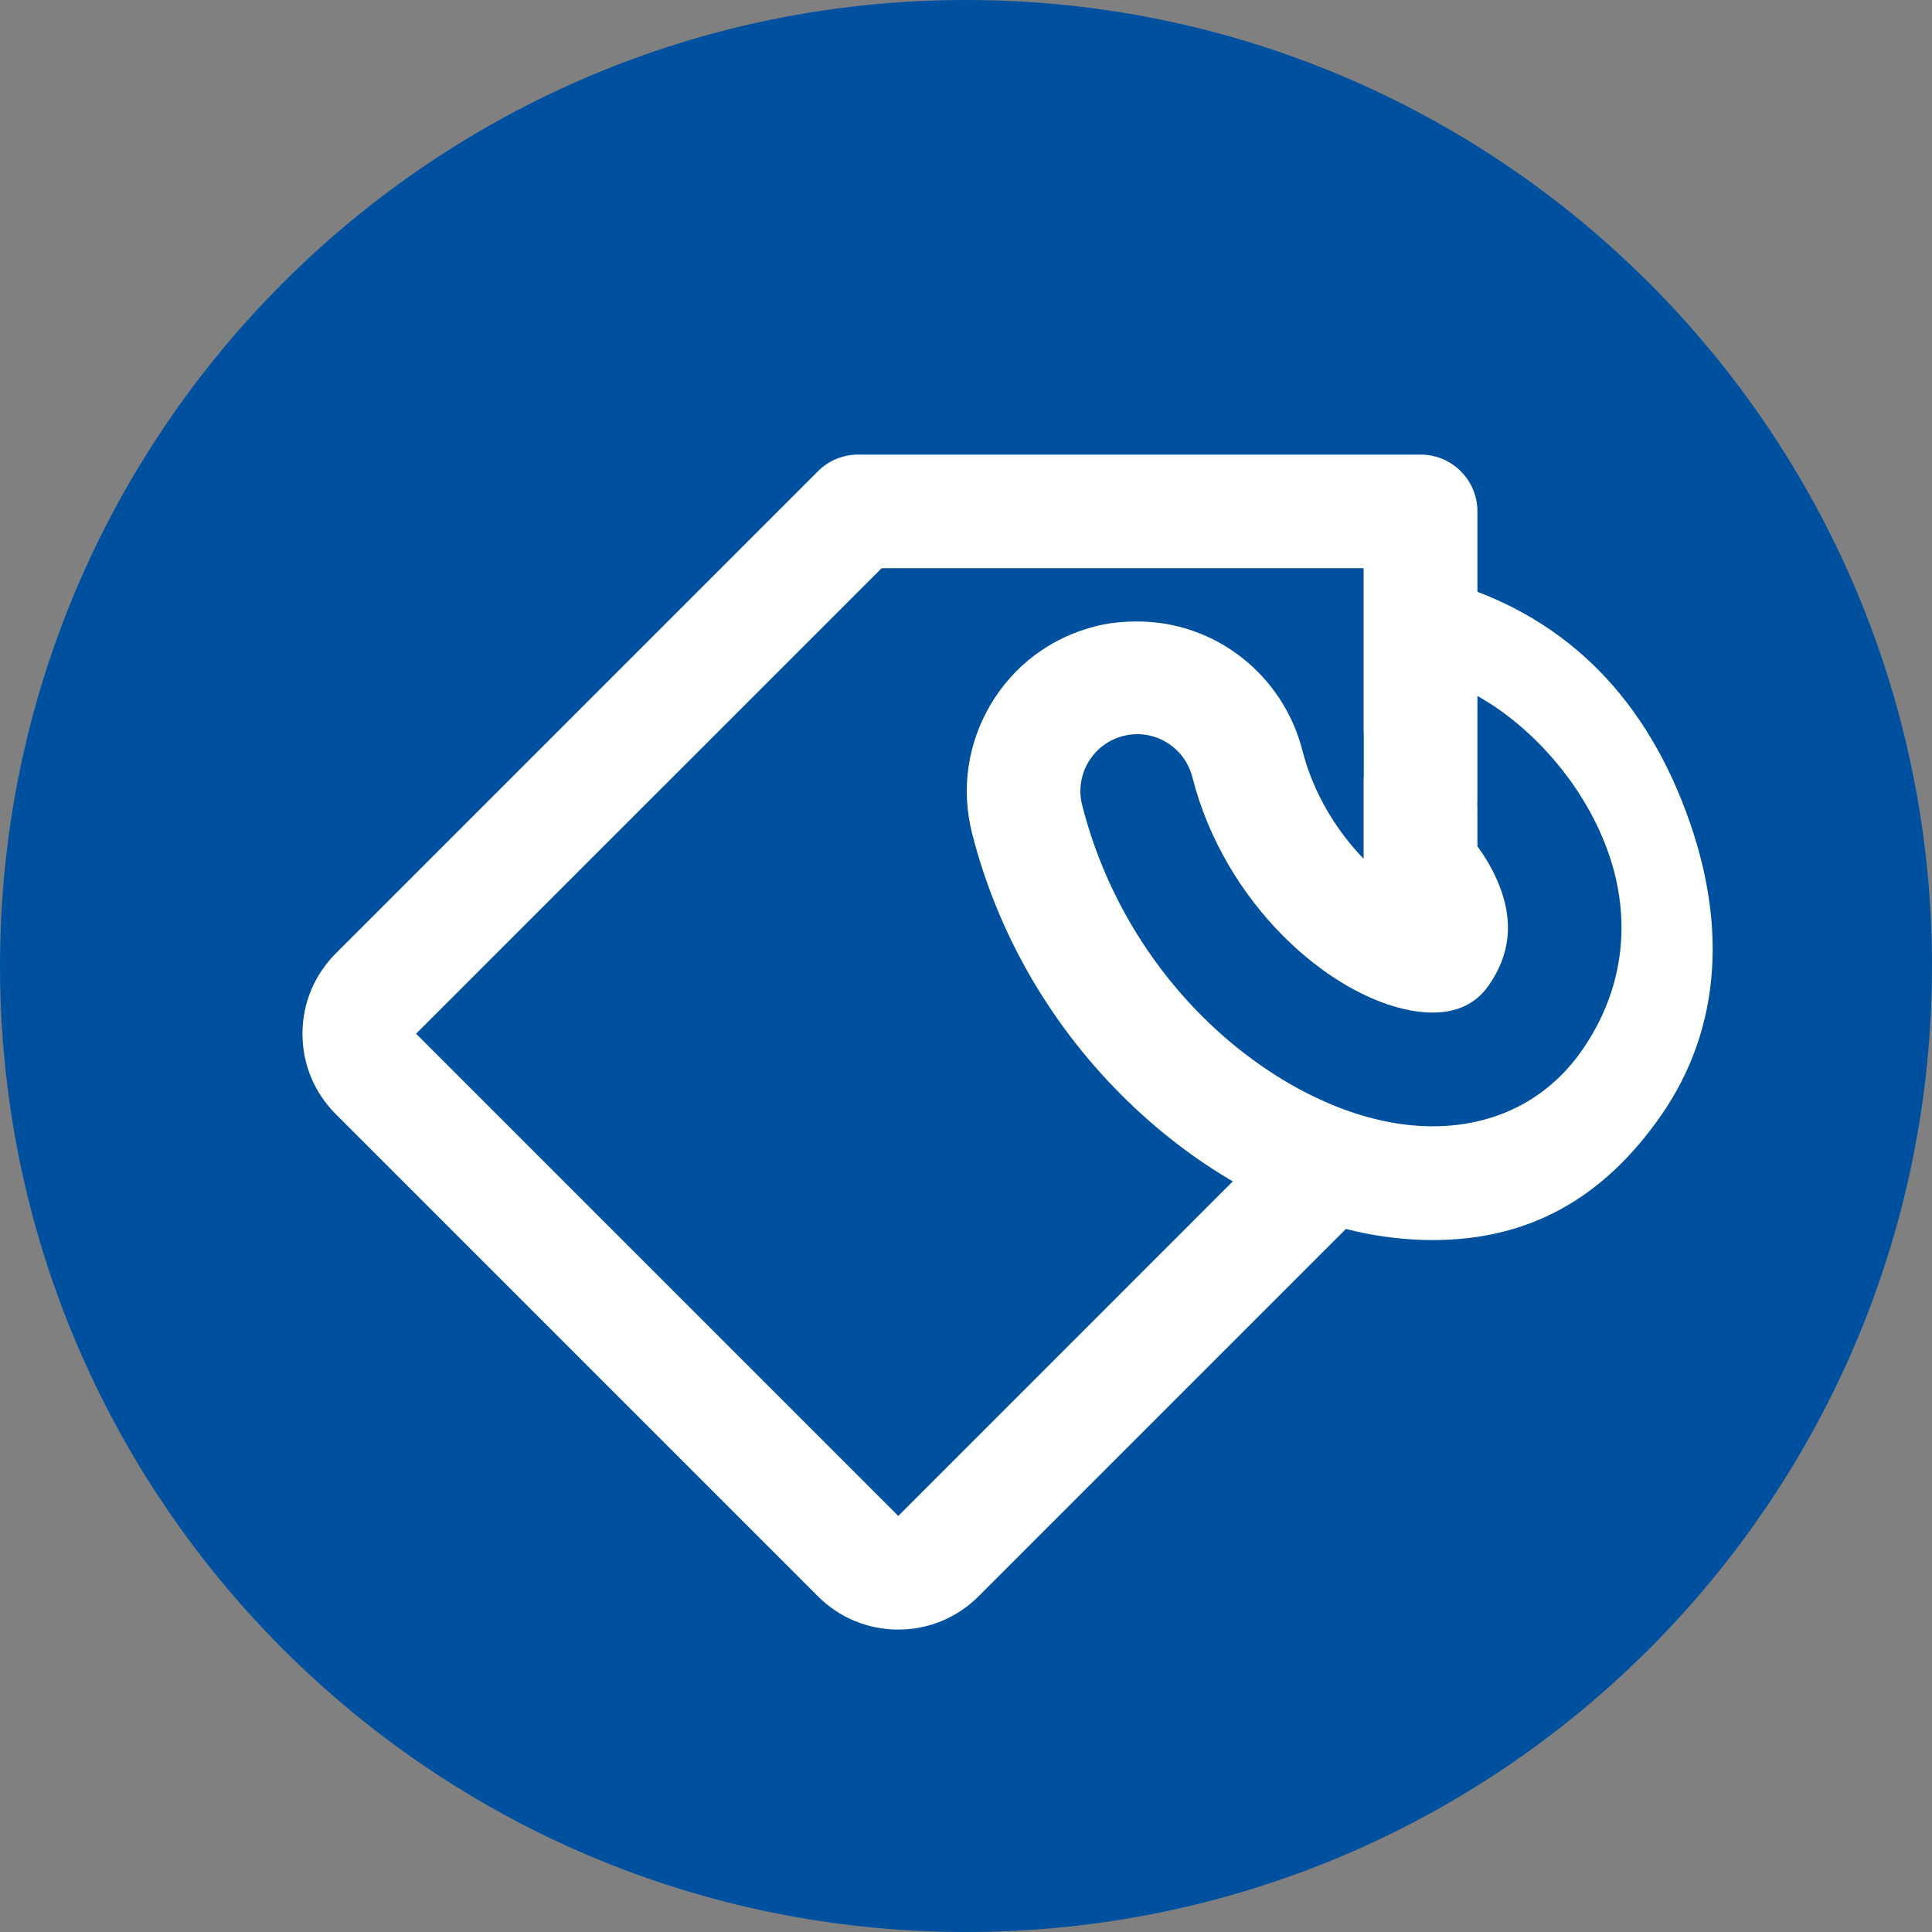 <?xml version="1.0" encoding="utf-8"?>
<!-- Generator: Adobe Illustrator 17.0.0, SVG Export Plug-In . SVG Version: 6.00 Build 0)  -->
<!DOCTYPE svg PUBLIC "-//W3C//DTD SVG 1.1//EN" "http://www.w3.org/Graphics/SVG/1.1/DTD/svg11.dtd">
<svg version="1.1" id="Livello_1" xmlns="http://www.w3.org/2000/svg" xmlns:xlink="http://www.w3.org/1999/xlink" x="0px" y="0px"
	 width="34px" height="34px" viewBox="0 0 34 34" enable-background="new 0 0 34 34" xml:space="preserve">
<rect x="0" y="0" width="34" height="34" fill="#808080" stroke="none"/>
<g>
	<path fill-rule="evenodd" clip-rule="evenodd" fill="#0050A0" d="M17,0c9.389,0,17,7.611,17,17s-7.611,17-17,17S0,26.389,0,17
		S7.611,0,17,0z"/>
	<path fill-rule="evenodd" clip-rule="evenodd" fill="#0050A0" d="M17,2c8.284,0,15,6.716,15,15s-6.716,15-15,15S2,25.284,2,17
		S8.716,2,17,2z"/>
	<g>
		<path fill="#FFFFFF" d="M15.808,28.678c-0.534,0-1.036-0.208-1.414-0.586l-8.485-8.485c-0.378-0.378-0.586-0.88-0.586-1.414
			s0.208-1.036,0.586-1.414l8.485-8.485C14.581,8.105,14.835,8,15.101,8H25c0.552,0,1,0.448,1,1v9.899
			c0,0.265-0.105,0.52-0.293,0.707l-8.485,8.485C16.844,28.47,16.342,28.678,15.808,28.678z"/>
		<polygon fill="#0050A0" points="15.515,10 7.322,18.192 15.808,26.678 24,18.485 24,10 		"/>
		<path fill="#FFFFFF" d="M29.589,14.073c-0.826-2.056-2.286-3.367-4.339-3.897L24,9.854v3.03l0.574,0.271
			c0.517,0.244,1.091,0.622,1.542,1.066c-0.277-0.155-0.601-0.243-0.919-0.306L24,13.674v1.442
			c-0.459-0.474-0.883-1.135-1.078-1.903c-0.342-1.34-1.537-2.276-2.905-2.276c-0.275,0-0.52,0.028-0.747,0.087
			c-0.775,0.197-1.426,0.684-1.834,1.37c-0.409,0.689-0.526,1.496-0.329,2.271c1.012,3.976,4.29,6.559,7.001,7.055
			c0.367,0.068,0.74,0.103,1.108,0.103c1.668,0,2.979-0.712,4.005-2.177C30.306,18.097,30.433,16.171,29.589,14.073z"/>
		<path fill="#0050A0" d="M28.234,14.819c-0.47-1.17-1.384-2.099-2.234-2.571v2.646c0.147,0.2,0.28,0.425,0.378,0.67
			c0.262,0.651,0.202,1.234-0.183,1.783c-0.283,0.403-0.742,0.548-1.365,0.436c-1.445-0.265-3.279-1.874-3.847-4.108
			c-0.137-0.536-0.683-0.861-1.216-0.723c-0.535,0.136-0.859,0.681-0.723,1.216c0.804,3.16,3.338,5.2,5.426,5.583
			c0.254,0.047,0.503,0.07,0.745,0.07c1.083,0,2.013-0.463,2.617-1.325C28.603,17.398,28.746,16.092,28.234,14.819z"/>
	</g>
</g>
</svg>
